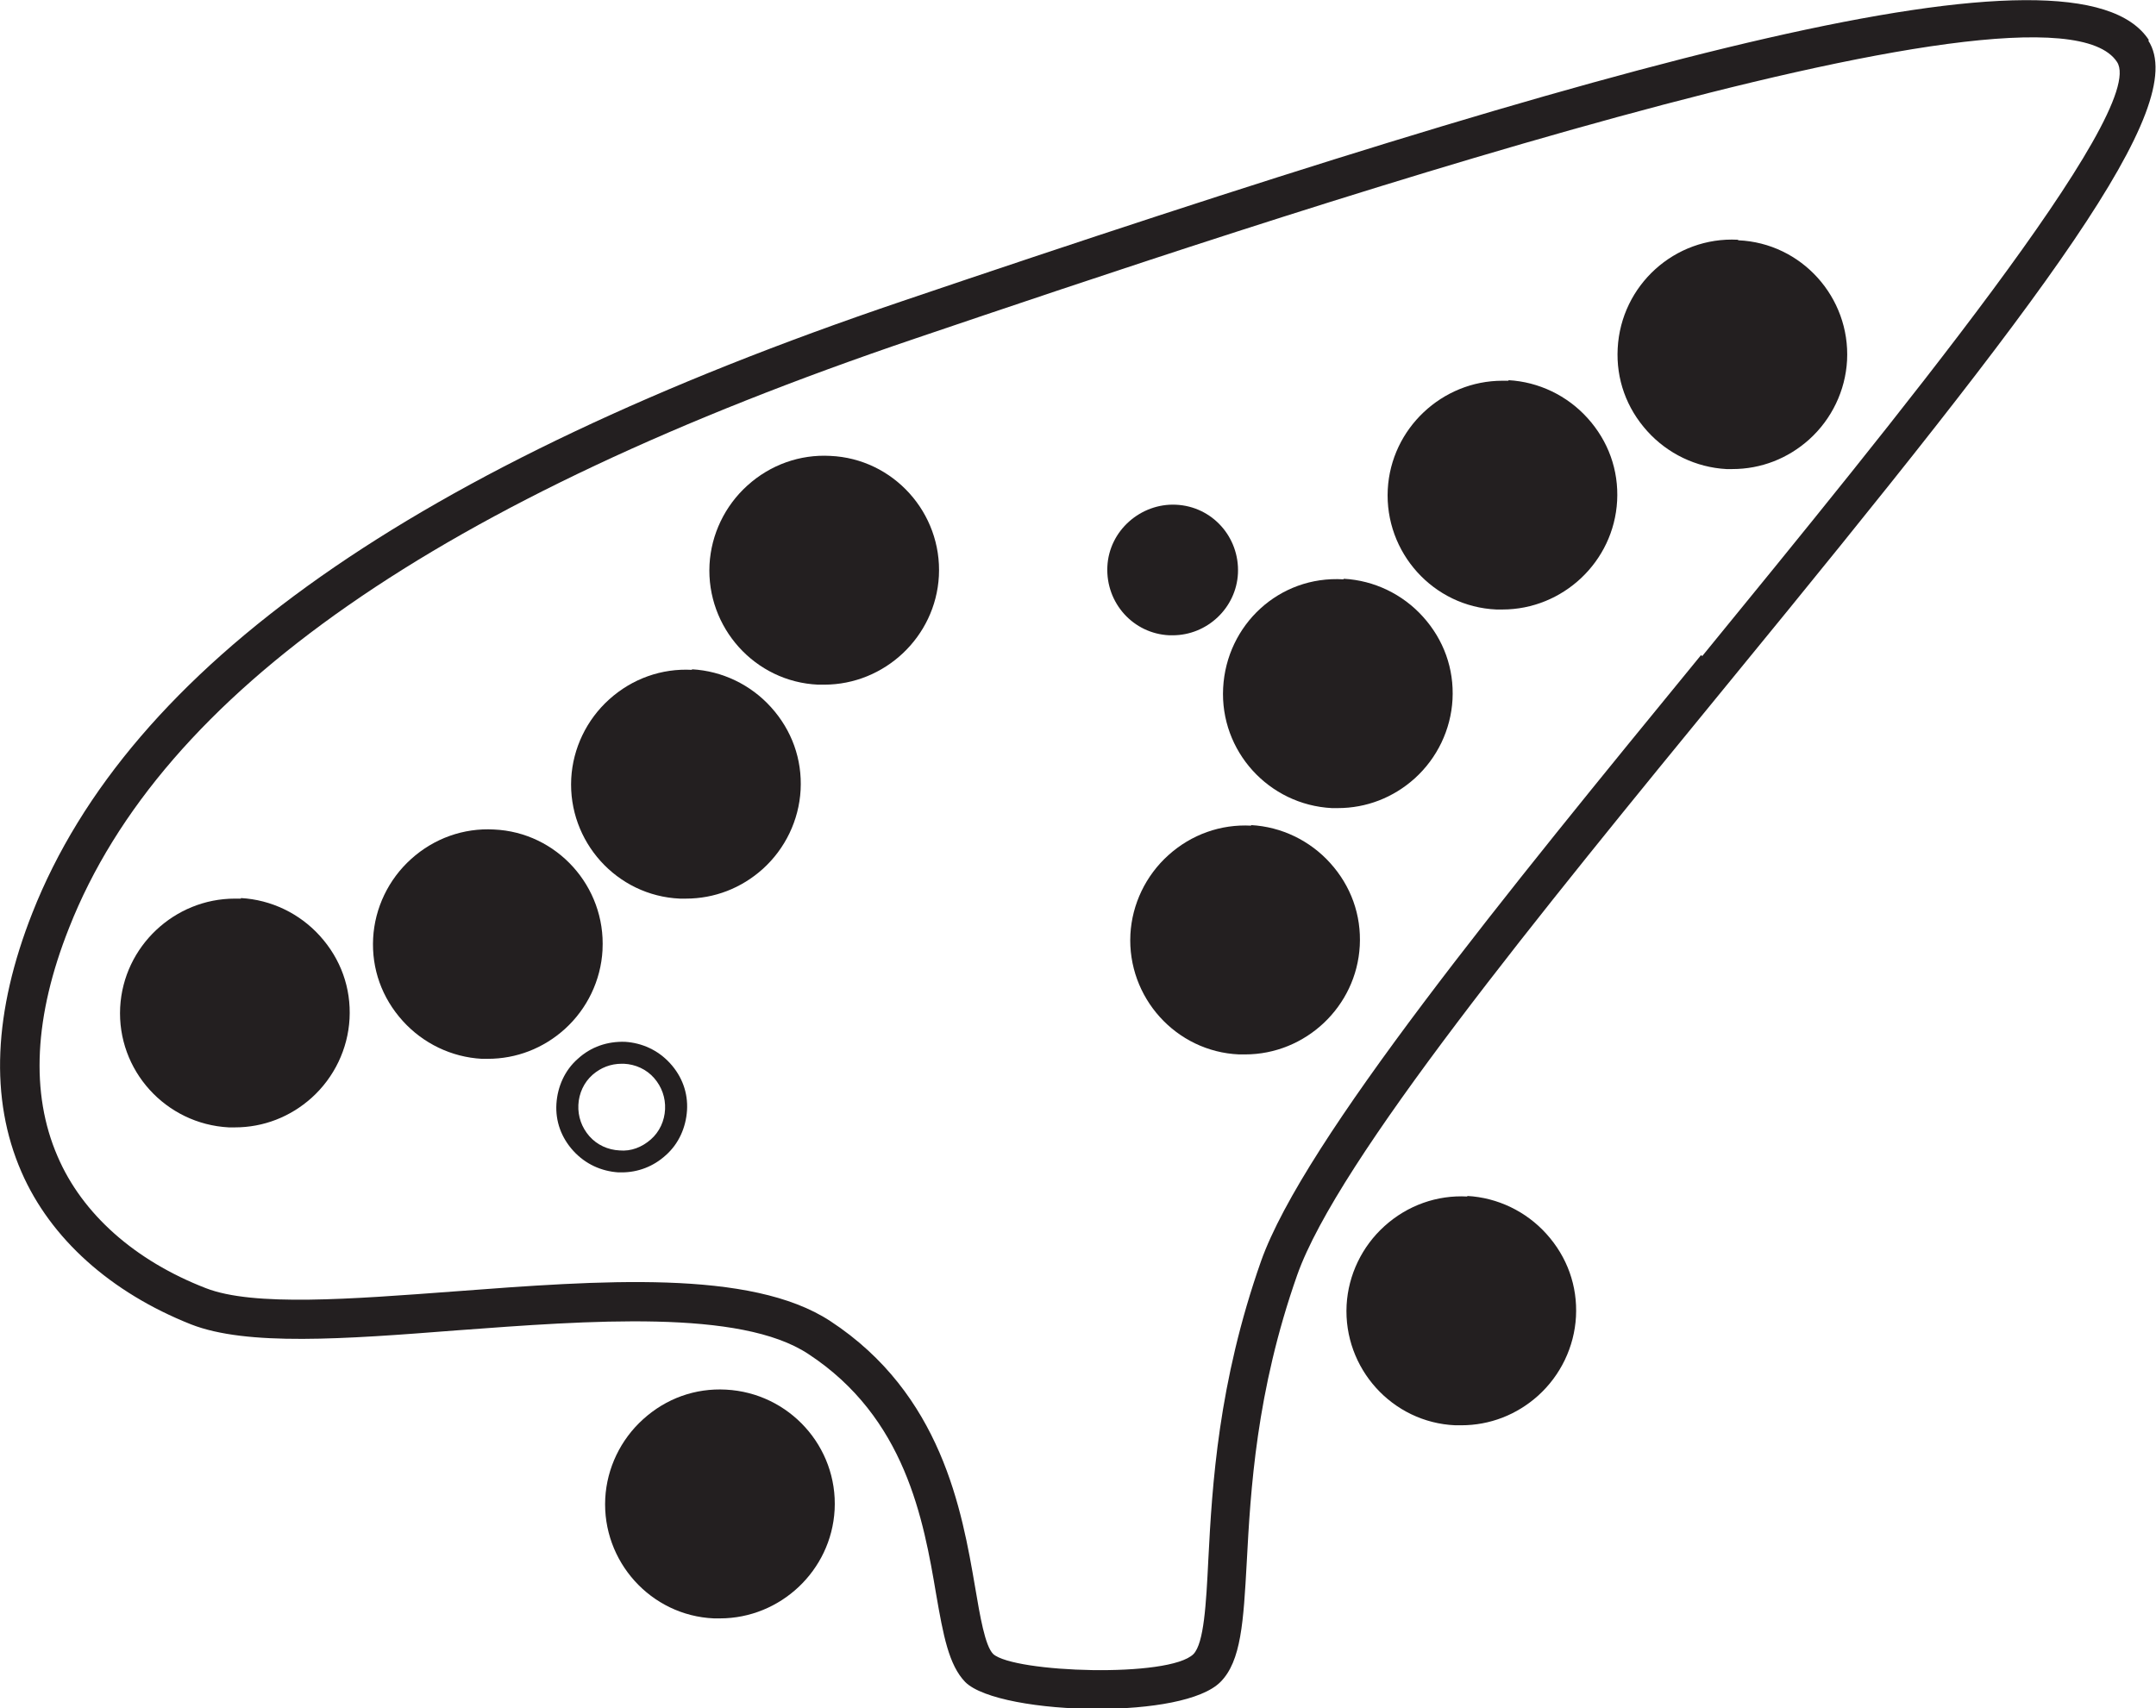 <?xml version="1.0" encoding="UTF-8"?>
<svg id="Layer_2" data-name="Layer 2" xmlns="http://www.w3.org/2000/svg" viewBox="0 0 39.29 31.14">
  <defs>
    <style>
      .cls-1 {
        fill: #231f20;
      }
    </style>
  </defs>
  <path class="cls-1" d="m39.16.73c-1.31-2.01-9.66.33-22.72,4.76C7.55,8.5,2.36,12.15.59,16.64c-.71,1.8-.78,3.39-.2,4.72.53,1.22,1.63,2.2,3.09,2.78,1.02.4,2.79.27,4.84.11,2.42-.18,5.17-.39,6.41.43,1.77,1.16,2.1,3.02,2.33,4.38.13.75.23,1.29.53,1.6.31.31,1.37.49,2.41.49.96,0,1.9-.15,2.24-.49.38-.38.42-1.1.48-2.18.07-1.31.17-3.11.92-5.24.74-2.09,4.38-6.54,7.9-10.84,5.76-7.03,8.38-10.47,7.61-11.66Zm-8.16,11.21c-3.56,4.35-7.24,8.85-8.02,11.05-.78,2.22-.89,4.08-.96,5.44-.04.82-.08,1.52-.27,1.72-.44.44-3.27.34-3.65,0-.15-.15-.24-.69-.33-1.22-.24-1.4-.61-3.52-2.64-4.85-1.45-.95-4.2-.74-6.85-.54-1.88.14-3.66.28-4.53-.06-1.29-.5-2.25-1.35-2.7-2.4-.5-1.15-.43-2.56.21-4.17,1.69-4.29,6.74-7.8,15.42-10.74,6.17-2.09,20.63-6.99,21.9-5.04.58.88-4.13,6.63-7.56,10.83Z"/>
  <path id="_3" data-name="3" class="cls-1" d="m15.13,8.31c-.55-.03-1.09.16-1.51.54-.41.37-.66.89-.69,1.44-.06,1.15.83,2.14,1.98,2.19.04,0,.07,0,.11,0,1.1,0,2.03-.87,2.09-1.98h0c.06-1.15-.83-2.14-1.98-2.19Z"/>
  <path id="_2" data-name="2" class="cls-1" d="m12.61,12.21c-.55-.03-1.09.16-1.51.54-.41.37-.66.89-.69,1.44-.06,1.15.83,2.14,1.98,2.19.04,0,.07,0,.11,0,.52,0,1.01-.19,1.4-.54.41-.37.66-.89.69-1.44.03-.56-.16-1.09-.54-1.51-.37-.41-.89-.66-1.44-.69Z"/>
  <path id="_1" data-name="1" class="cls-1" d="m10.98,17.31c.06-1.15-.83-2.14-1.98-2.19-.55-.03-1.09.16-1.51.54-.41.37-.66.89-.69,1.44-.03.56.16,1.09.54,1.51.37.41.89.66,1.44.69.04,0,.07,0,.11,0,.52,0,1.01-.19,1.4-.54.41-.37.66-.89.69-1.44Z"/>
  <path id="_0" data-name="0" class="cls-1" d="m4.39,16.38s-.07,0-.11,0c-1.1,0-2.03.87-2.09,1.98-.06,1.15.83,2.13,1.98,2.19.04,0,.07,0,.11,0,.52,0,1.01-.19,1.4-.54.41-.37.66-.89.69-1.44.03-.56-.16-1.09-.54-1.51-.37-.41-.89-.66-1.44-.69Z"/>
  <path id="_4" data-name="4" class="cls-1" d="m11.39,18.99c-.32-.01-.62.09-.86.31-.24.21-.37.51-.39.82-.02.32.09.62.31.86s.51.37.82.39c.02,0,.04,0,.06,0,.3,0,.58-.11.8-.31.24-.21.37-.51.39-.82.02-.32-.09-.62-.31-.86s-.51-.37-.82-.39Zm.73,1.23c-.01.21-.1.41-.26.55s-.36.22-.57.2c-.21-.01-.41-.1-.55-.26s-.21-.36-.2-.57c.01-.21.1-.41.26-.55.15-.13.33-.2.53-.2.01,0,.03,0,.04,0,.21.01.41.1.55.26s.21.36.2.57h0Z"/>
  <path id="_5" data-name="5" class="cls-1" d="m22.8,15.05c-.55-.03-1.09.16-1.51.54-.41.37-.66.89-.69,1.44-.06,1.15.83,2.14,1.98,2.19.04,0,.07,0,.11,0,1.1,0,2.03-.87,2.09-1.98.03-.56-.16-1.09-.54-1.51-.37-.41-.89-.66-1.44-.69Z"/>
  <path id="_6" data-name="6" class="cls-1" d="m24.48,10.56c-1.17-.07-2.13.83-2.19,1.98h0c-.06,1.15.83,2.13,1.98,2.19.04,0,.07,0,.11,0,.52,0,1.01-.19,1.4-.54.41-.37.66-.89.69-1.44.03-.56-.16-1.09-.54-1.51-.37-.41-.89-.66-1.44-.69Z"/>
  <path id="_7" data-name="7" class="cls-1" d="m27.49,6.94s-.07,0-.11,0c-1.1,0-2.03.87-2.09,1.98-.06,1.15.83,2.14,1.98,2.19.04,0,.07,0,.11,0,1.1,0,2.03-.87,2.09-1.98.03-.56-.16-1.09-.54-1.51-.37-.41-.89-.66-1.44-.69Z"/>
  <path id="_8" data-name="8" class="cls-1" d="m31.67,4.37c-1.15-.06-2.13.83-2.19,1.98-.03.56.16,1.09.54,1.51.37.41.89.66,1.44.69.04,0,.07,0,.11,0,.52,0,1.01-.19,1.4-.54.41-.37.66-.89.69-1.44.06-1.15-.83-2.14-1.98-2.19Z"/>
  <path id="_9" data-name="9" class="cls-1" d="m21.37,11.58c.63,0,1.16-.5,1.19-1.13.03-.66-.47-1.22-1.13-1.25-.64-.03-1.22.47-1.25,1.13h0c-.03.66.47,1.22,1.13,1.25.02,0,.04,0,.06,0Z"/>
  <path id="L" class="cls-1" d="m13.23,25.33c-.56-.03-1.09.16-1.51.54-.41.37-.66.89-.69,1.44-.06,1.15.83,2.14,1.98,2.19.04,0,.07,0,.11,0,1.1,0,2.03-.87,2.09-1.98.06-1.15-.83-2.13-1.98-2.19Z"/>
  <path id="R" class="cls-1" d="m26.74,21.81c-.55-.03-1.09.16-1.51.54-.41.37-.66.89-.69,1.44-.06,1.15.83,2.14,1.98,2.19.04,0,.07,0,.11,0,.52,0,1.01-.19,1.4-.54.41-.37.66-.89.69-1.44.03-.56-.16-1.09-.54-1.51-.37-.41-.89-.66-1.44-.69Z"/>
</svg>